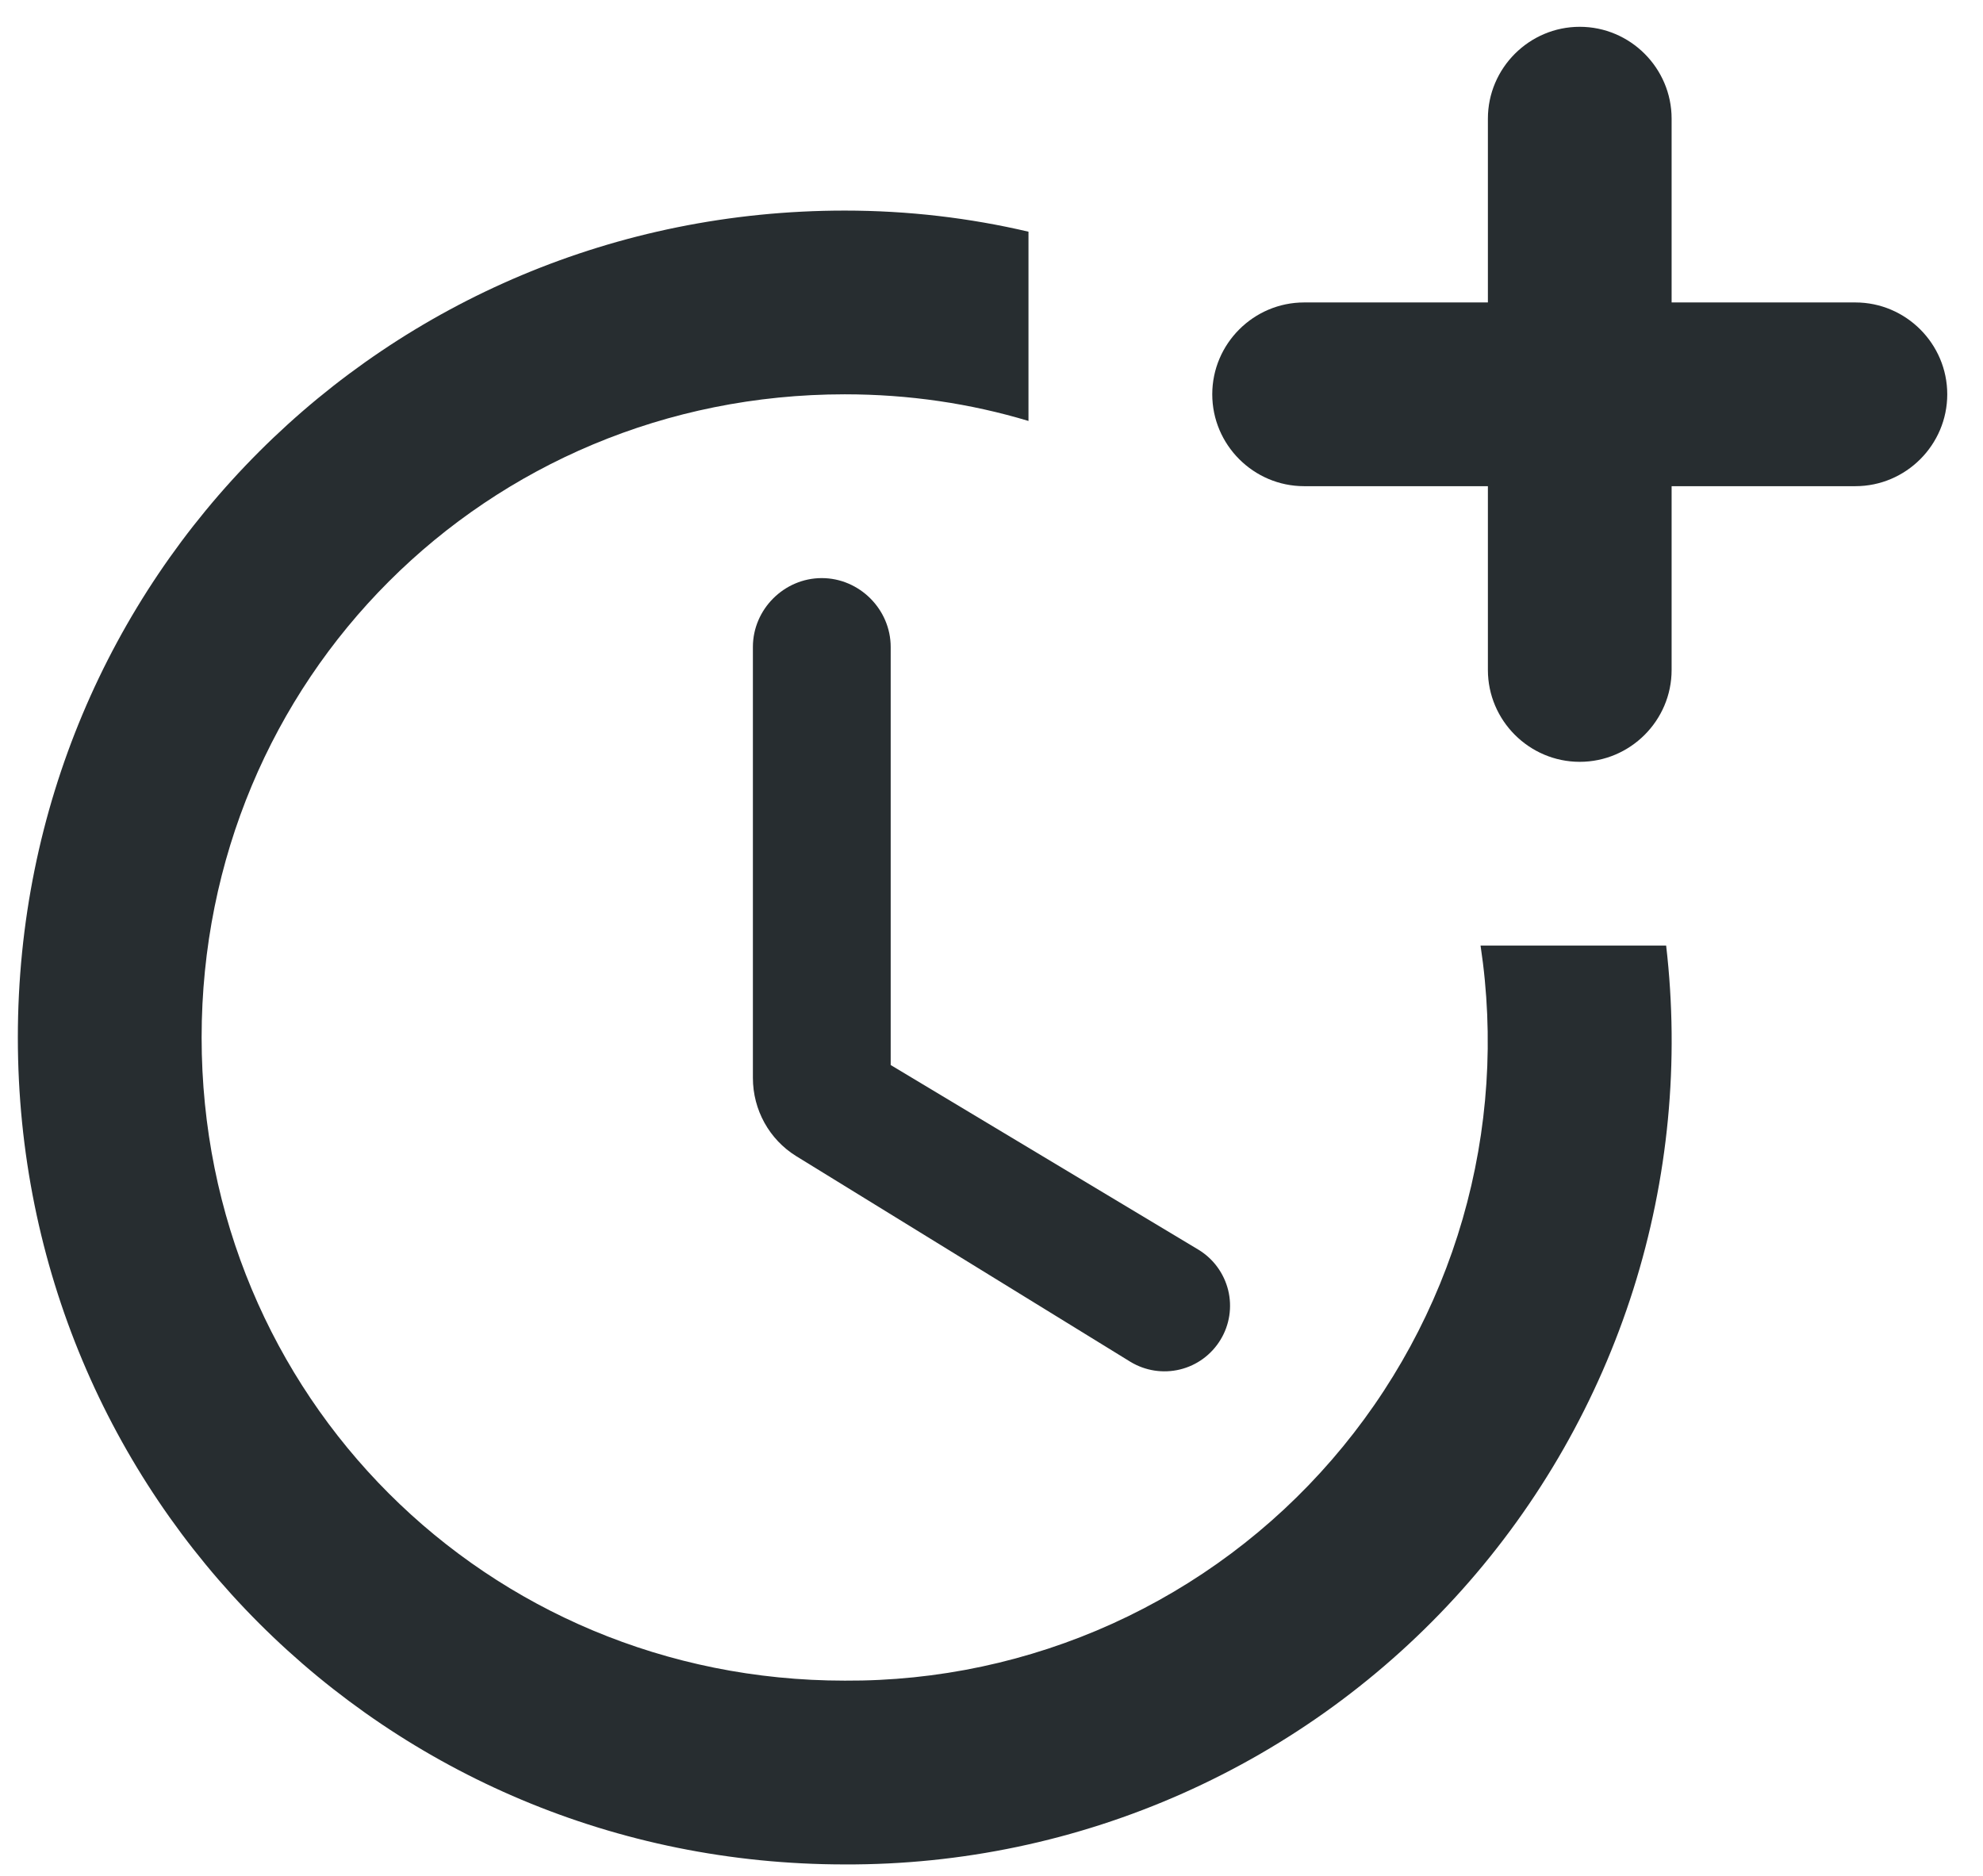 <svg width="37" height="35" viewBox="0 0 37 35" fill="none" xmlns="http://www.w3.org/2000/svg">
<path d="M15.333 10.786C14.63 10.786 14.048 11.369 14.048 12.071V20.111C14.048 20.711 14.356 21.26 14.853 21.569L21.093 25.409C21.371 25.577 21.703 25.628 22.018 25.551C22.334 25.474 22.605 25.274 22.773 24.997C22.942 24.72 22.993 24.387 22.916 24.072C22.838 23.757 22.639 23.485 22.362 23.317L16.619 19.871V12.071C16.619 11.369 16.036 10.786 15.333 10.786Z" fill="#272D30"/>
<path d="M27.625 17.643C27.883 19.347 27.769 21.087 27.291 22.742C26.812 24.398 25.981 25.93 24.853 27.233C23.726 28.537 22.329 29.58 20.76 30.292C19.19 31.004 17.485 31.367 15.762 31.357C9.076 31.357 3.762 26.043 3.762 19.357C3.762 12.671 9.076 7.357 15.762 7.357C16.962 7.357 18.11 7.529 19.19 7.854V4.323C18.093 4.066 16.945 3.929 15.762 3.929C7.19 3.929 0.333 10.786 0.333 19.357C0.333 27.929 7.19 34.786 15.762 34.786C17.935 34.795 20.085 34.343 22.071 33.459C24.056 32.576 25.832 31.282 27.28 29.662C28.729 28.041 29.817 26.132 30.474 24.061C31.13 21.989 31.339 19.802 31.088 17.643H27.625Z" fill="#272D30"/>
<path d="M34.619 5.643H31.19V2.214C31.19 1.271 30.419 0.5 29.476 0.5C28.533 0.5 27.762 1.271 27.762 2.214V5.643H24.333C23.39 5.643 22.619 6.414 22.619 7.357C22.619 8.3 23.39 9.071 24.333 9.071H27.762V12.5C27.762 13.443 28.533 14.214 29.476 14.214C30.419 14.214 31.19 13.443 31.19 12.5V9.071H34.619C35.562 9.071 36.333 8.3 36.333 7.357C36.333 6.414 35.562 5.643 34.619 5.643Z" fill="#272D30"/>
</svg>
